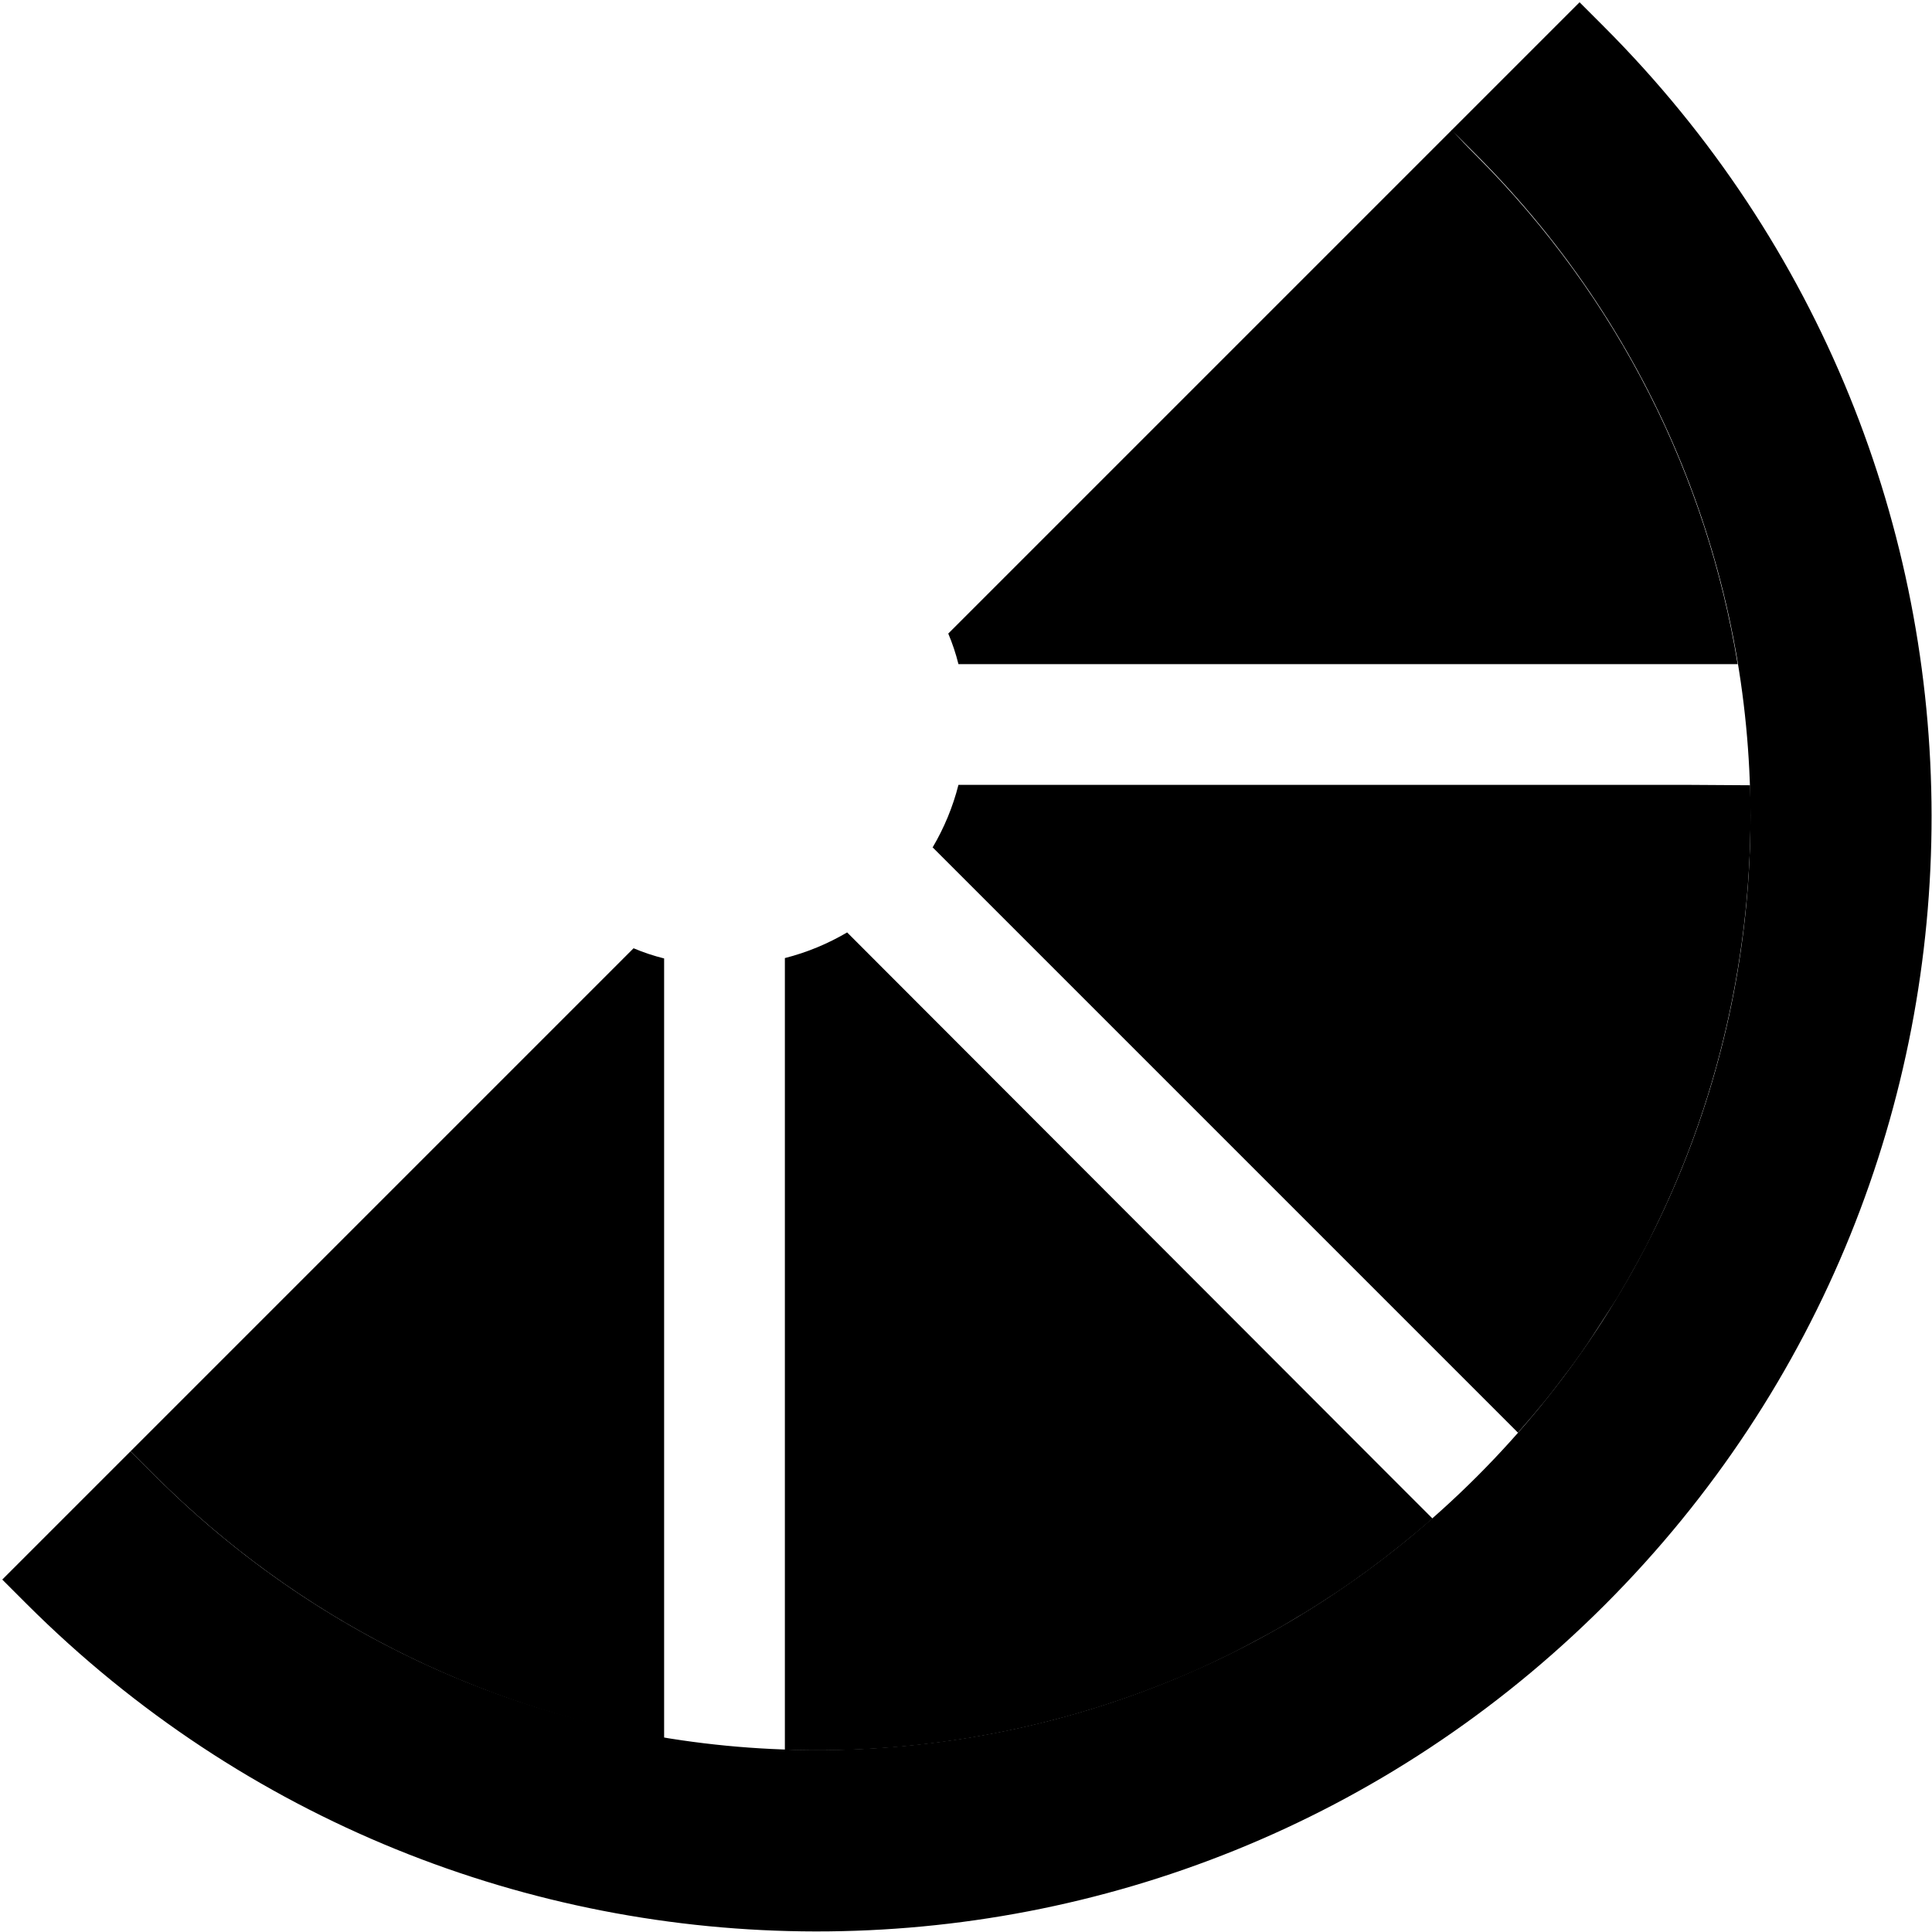 <svg xmlns="http://www.w3.org/2000/svg" viewBox="0 0 512 512"><path class="pr-icon-duotone-secondary" d="M34.6 384.6c2.1 2.1 4.3 4.3 6.4 6.4c38.2 38.2 85.6 61.3 135 69.8l0-12.8 0-194c-2.8-.7-5.5-1.6-8.1-2.7C123.5 295.7 79 340.2 34.6 384.6zM208 254l0 194 0 15.7c36.8 1.3 73.8-5.7 108.1-20.7c3.2-1.4 6.3-2.9 9.4-4.4l.4-.2c1.4-.7 2.8-1.4 4.1-2.1c1.5-.8 3-1.6 4.5-2.4c3.2-1.7 6.3-3.5 9.4-5.4c.4-.2 .8-.5 1.2-.7c3-1.8 5.9-3.7 8.8-5.6c6-4 11.7-8.2 17.3-12.7c2.7-2.2 5.4-4.4 8-6.7c.1-.1 .3-.2 .4-.4l-7-7L224.5 247.1c-5.1 3-10.6 5.3-16.5 6.8zm39.1-29.5L395.3 372.7l7 7 .3-.4c2.3-2.6 4.6-5.3 6.8-8s4.3-5.5 6.4-8.3l.3-.4c2.1-2.8 4.1-5.7 6-8.6s3.8-5.9 5.7-8.8c.2-.4 .5-.8 .7-1.1c1.8-3 3.5-6 5.2-9.1s3.3-6.1 4.8-9.3c18.1-36.9 26.5-77.4 25.3-117.6L448 208l-194 0c-1.5 5.9-3.8 11.4-6.8 16.5zm4.2-56.6c1.1 2.6 2 5.3 2.7 8.1l194 0 12.5 0c-8.1-49.4-31.3-96.9-69.5-135c-2.1-2.1-4.3-4.3-6.2-6.6C340.2 79 295.8 123.4 251.3 167.9z"/><path class="pr-icon-duotone-primary" d="M34.6 384.6L41 391s0 0 0 0c96.9 96.9 253.6 97.1 350.4 .3s96.6-253.5-.3-350.4l-6.4-6.4L418.6 .6 425 7c115.6 115.6 116 302.6 .3 418.3S122.6 540.5 7 425c0 0 0 0 0 0L.6 418.6l33.9-33.9z"/></svg>